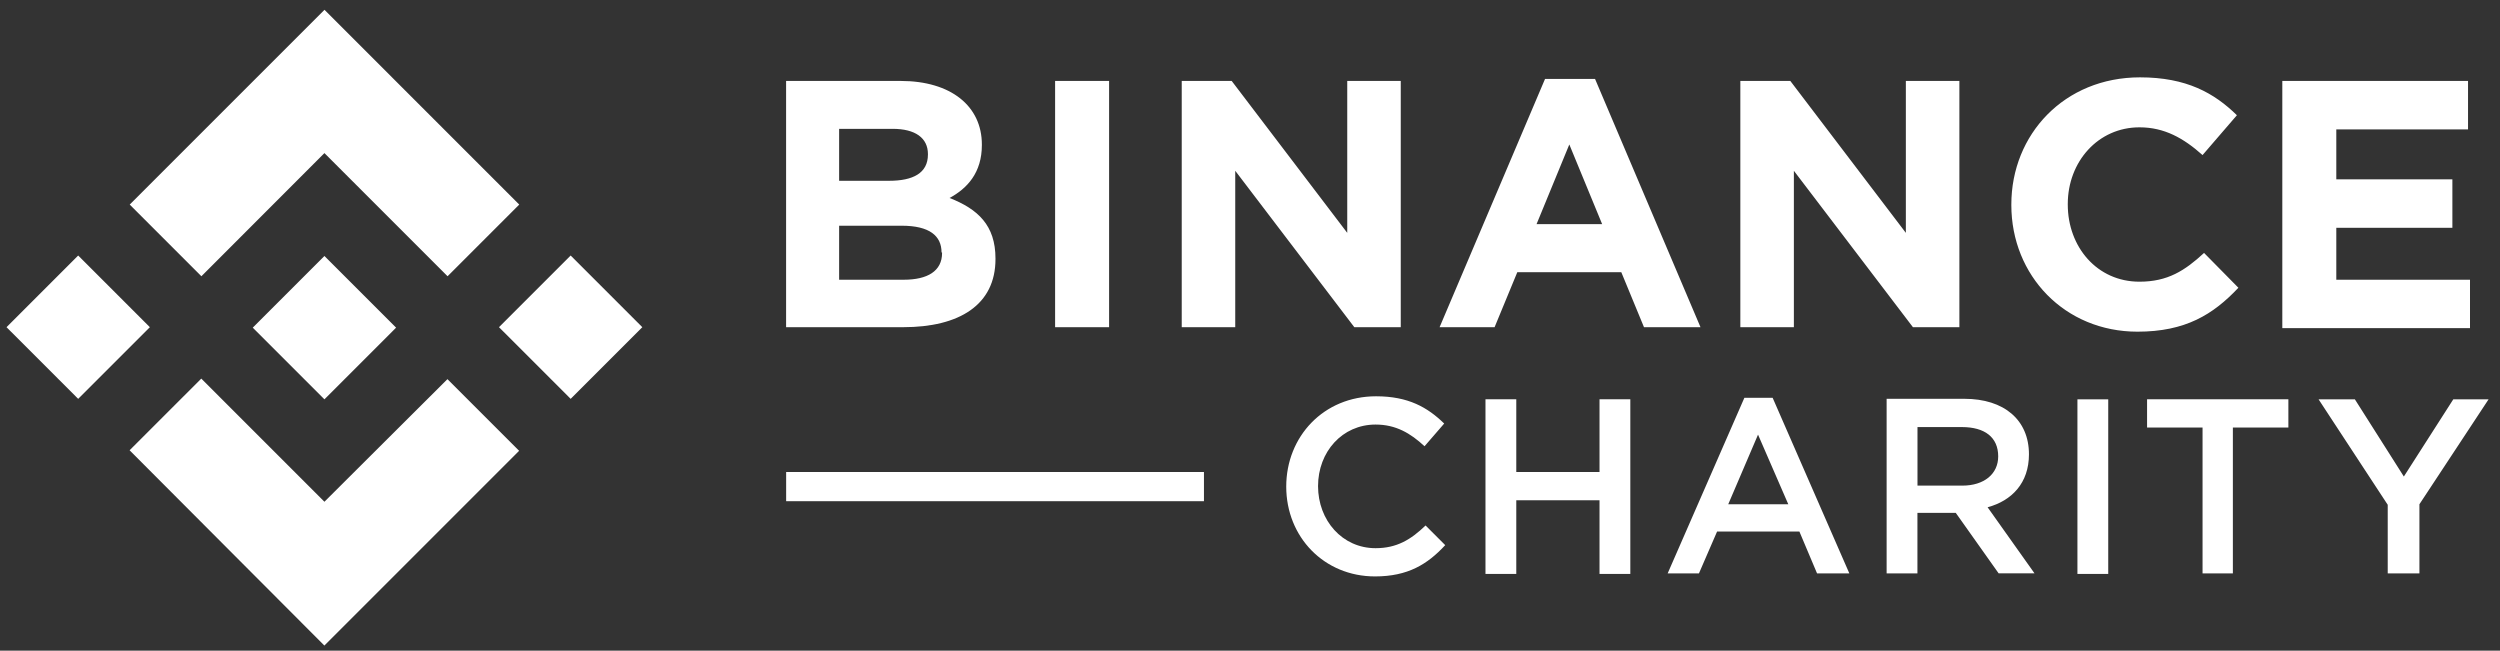 <svg width="146" height="38" viewBox="0 0 146 38" fill="none" xmlns="http://www.w3.org/2000/svg">
<rect x="0" y="0" width="146" height="38" fill="#333333" stroke="none"/>
<path d="M52.746 19.108H45.908V4.727H52.596C55.542 4.727 57.341 6.201 57.341 8.441V8.469C57.341 10.089 56.487 11.002 55.455 11.562C57.107 12.21 58.136 13.155 58.136 15.097V15.125C58.139 17.809 56.018 19.108 52.746 19.108ZM54.191 8.997C54.191 8.056 53.453 7.524 52.13 7.524H49.005V10.558H51.924C53.31 10.558 54.191 10.117 54.191 9.025V8.997V8.997ZM54.986 14.743C54.986 13.771 54.279 13.182 52.659 13.182H49.005V16.336H52.778C54.163 16.336 55.017 15.835 55.017 14.775V14.747L54.986 14.743ZM61.618 19.108V4.727H64.771V19.108H61.618ZM79.092 19.108L72.138 9.973V19.108H69.013V4.727H71.931L78.679 13.599V4.727H81.804V19.108H79.092ZM96.009 19.108L94.683 15.895H88.611L87.284 19.108H84.072L90.231 4.608H93.15L99.309 19.108H96.009ZM91.648 8.437L89.734 13.091H93.566L91.648 8.437ZM111.715 19.108L104.762 9.973V19.108H101.636V4.727H104.555L111.302 13.599V4.727H114.428V19.108H111.715ZM124.829 19.37C120.584 19.37 117.462 16.098 117.462 11.972V11.944C117.462 7.849 120.556 4.517 124.976 4.517C127.688 4.517 129.308 5.431 130.635 6.729L128.629 9.056C127.509 8.056 126.389 7.436 124.944 7.436C122.529 7.436 120.758 9.441 120.758 11.916V11.944C120.758 14.418 122.466 16.451 124.944 16.451C126.596 16.451 127.597 15.804 128.717 14.771L130.722 16.805C129.249 18.369 127.628 19.37 124.829 19.37ZM133.287 19.108V4.727H144.133V7.555H136.44V10.474H143.219V13.302H136.44V16.336H144.248V19.163H133.287V19.108V19.108ZM80.302 33.663C77.328 33.663 75.116 31.363 75.116 28.416C75.116 25.498 77.296 23.143 80.362 23.143C82.248 23.143 83.368 23.79 84.341 24.735L83.193 26.061C82.367 25.295 81.513 24.794 80.334 24.794C78.388 24.794 76.974 26.387 76.974 28.389C76.974 30.39 78.388 32.014 80.334 32.014C81.573 32.014 82.395 31.514 83.253 30.688L84.401 31.836C83.365 32.956 82.217 33.663 80.302 33.663ZM88.551 29.215V33.516H86.752V23.317H88.551V27.563H93.412V23.317H95.211V33.516H93.412V29.215H88.551ZM108.002 33.487H106.116L105.084 31.041H100.278L99.218 33.487H97.391L101.871 23.233H103.523L108.002 33.487ZM102.669 25.382L100.929 29.449H104.436L102.669 25.382ZM116.723 33.487L114.218 29.953H111.978V33.487H110.179V23.29H114.718C117.045 23.29 118.491 24.528 118.491 26.53C118.491 28.21 117.49 29.242 116.076 29.624L118.816 33.484H116.723V33.487V33.487ZM114.575 24.941H111.981V28.36H114.603C115.869 28.36 116.695 27.682 116.695 26.653C116.695 25.529 115.901 24.941 114.575 24.941ZM123.121 23.321V33.519H121.322V23.321H123.121V23.321ZM130.428 33.487H128.629V24.969H125.389V23.317H133.641V24.969H130.4V33.487H130.428ZM141.242 33.487H139.443V29.48L135.405 23.321H137.525L140.385 27.829L143.272 23.321H145.333L141.294 29.449V33.487H141.242ZM70.311 27.563H45.911V29.27H70.311V27.563ZM4.566 14.922L0.381 19.108L4.566 23.293L8.752 19.108L4.566 14.922ZM18.947 8.941L26.138 16.133L30.324 11.947L18.95 0.573L7.576 11.947L11.762 16.133L18.947 8.941ZM33.327 14.922L29.141 19.108L33.327 23.293L37.512 19.108L33.327 14.922ZM18.947 29.302L11.755 22.11L7.569 26.296L18.943 37.701L30.317 26.327L26.131 22.142L18.947 29.302ZM18.947 23.321L23.132 19.135L18.947 14.95L14.761 19.135L18.947 23.321Z" fill="white"/>
</svg>
